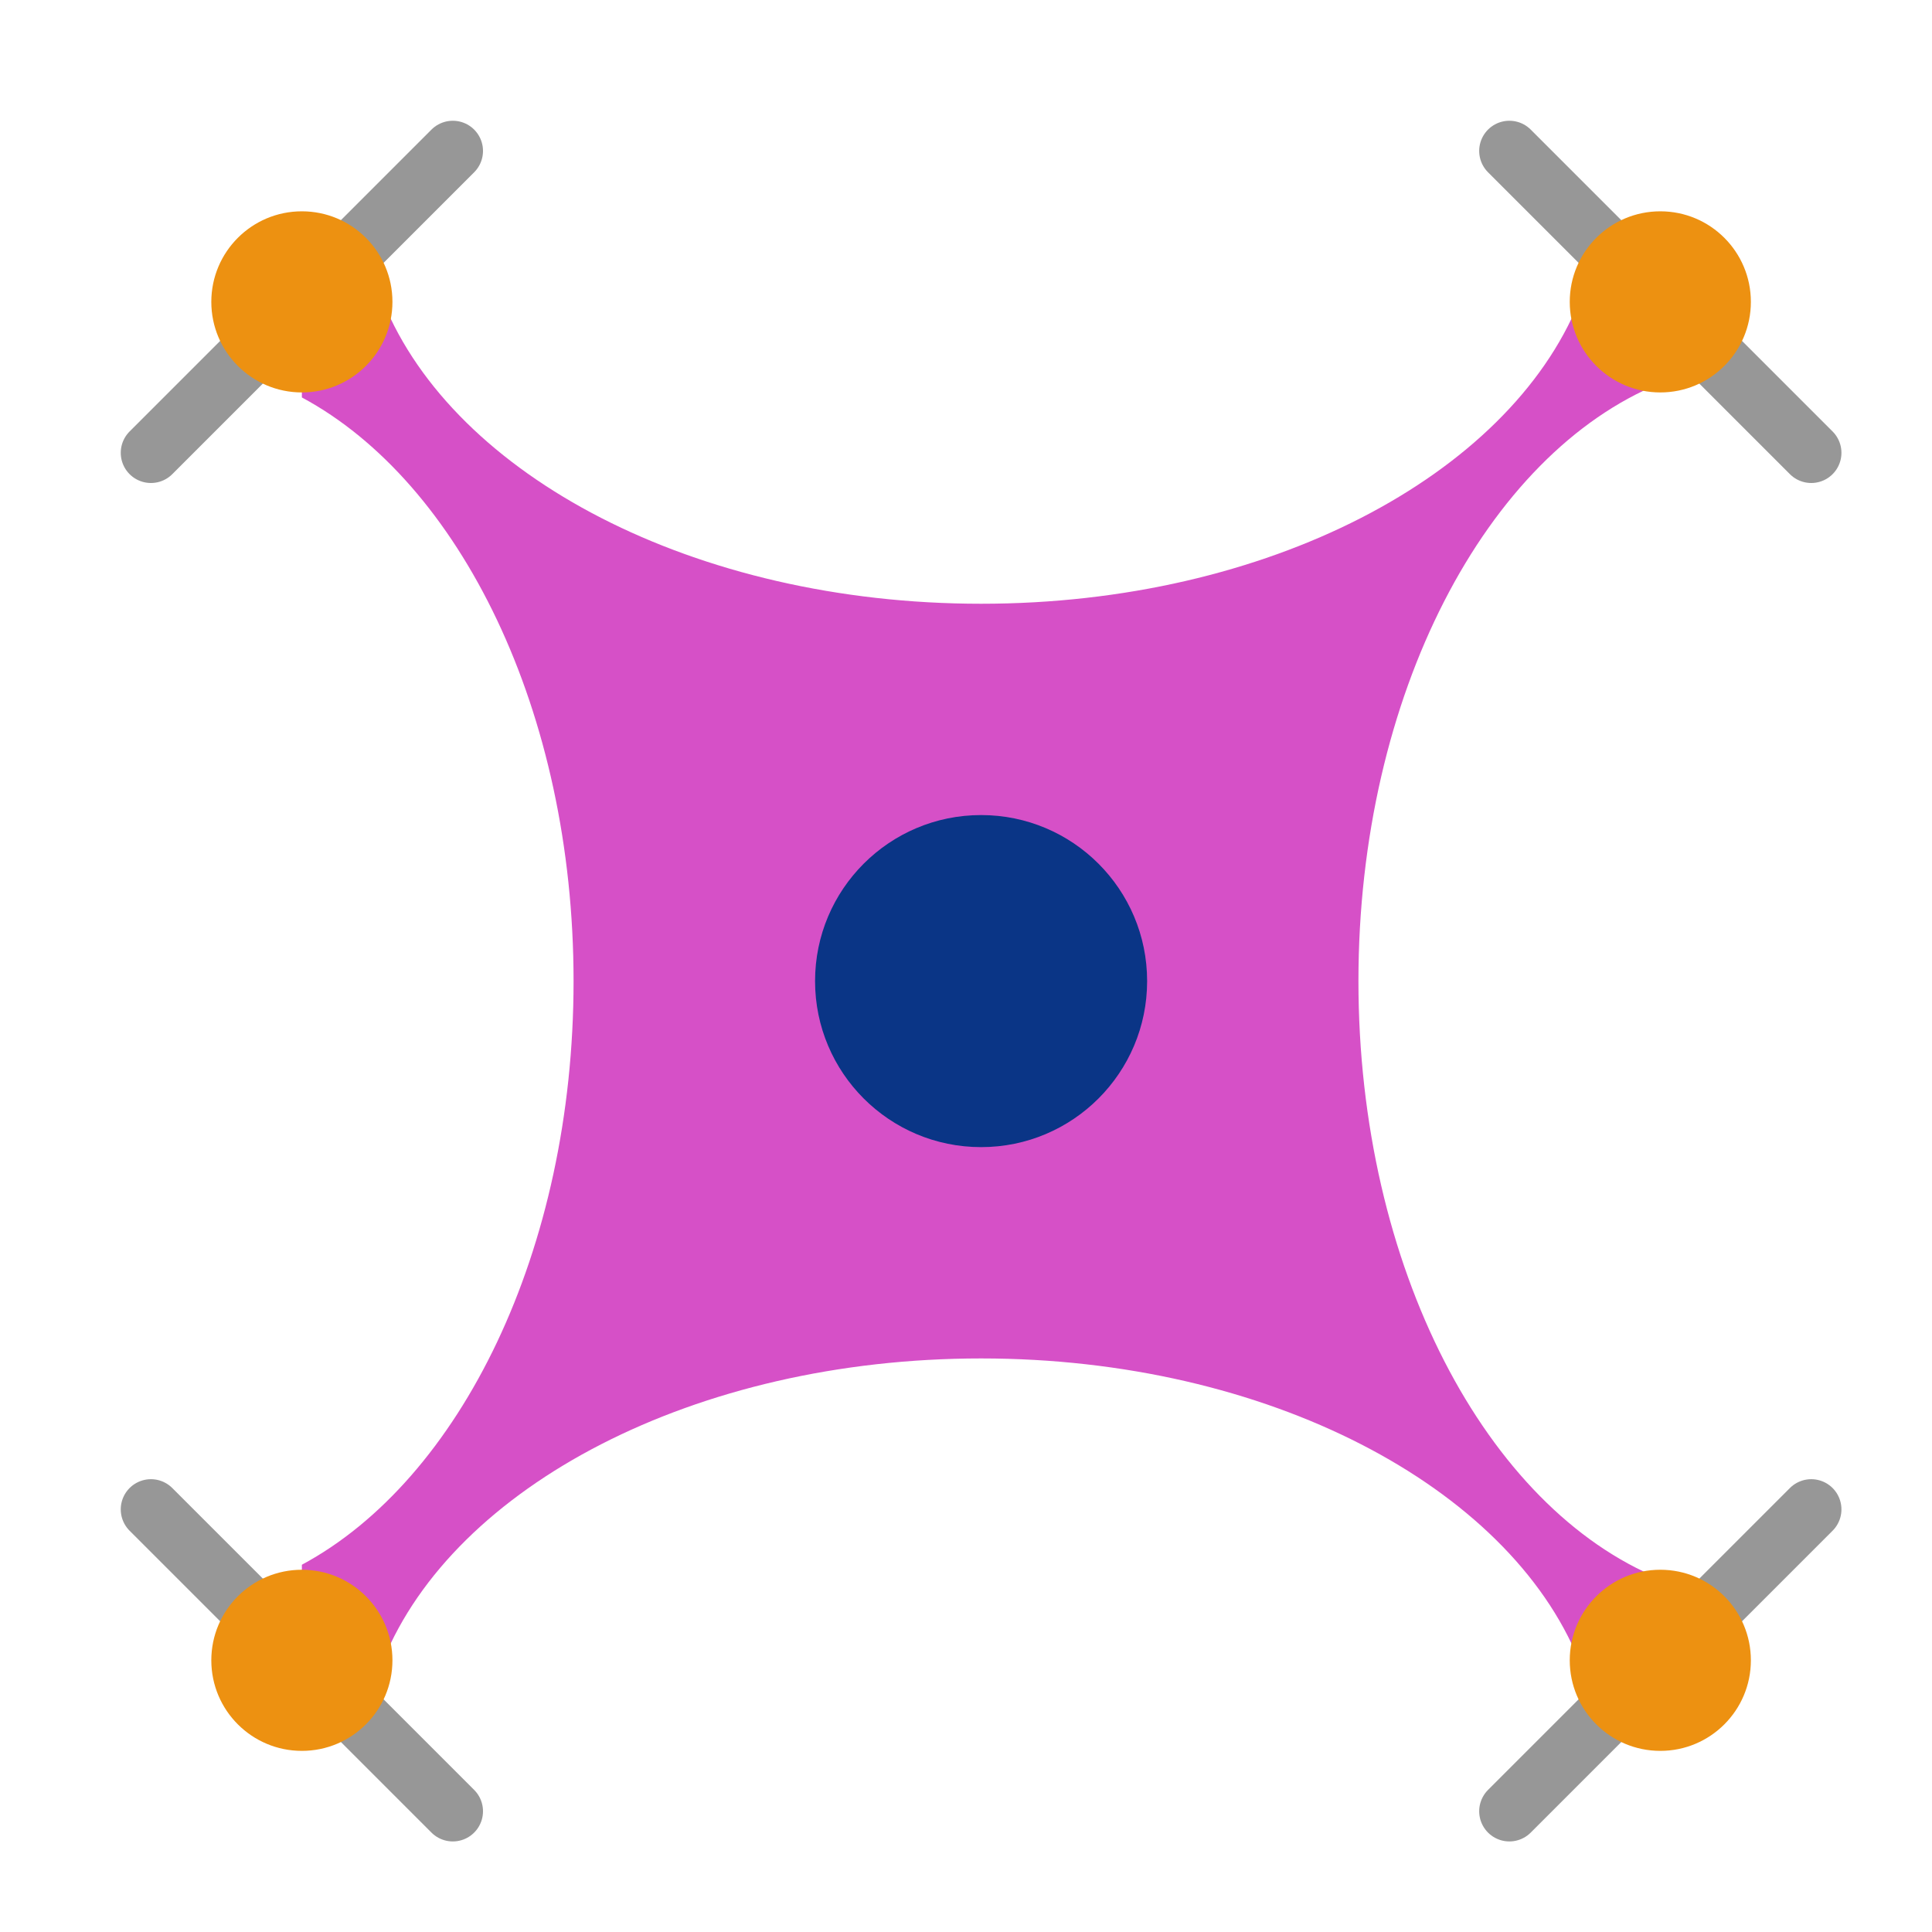 <svg xmlns="http://www.w3.org/2000/svg" width="64" height="64" viewBox="0 0 64 64">
  <g fill="none" fill-rule="evenodd">
    <path fill="#D650C7" d="M12.696,55 L10,55 L10,51.834 C15.243,49.019 19,41.426 19,32.5 C19,23.574 15.243,15.981 10,13.166 L10,10 L12.696,10 C15.037,15.759 23.016,20 32.5,20 C41.984,20 49.963,15.759 52.304,10 L55,10 L55,12.696 C49.241,15.037 45,23.016 45,32.5 C45,41.984 49.241,49.963 55,52.304 L55,55 L52.304,55 C49.963,49.241 41.984,45 32.5,45 C23.016,45 15.037,49.241 12.696,55 Z"/>
    <path stroke="#979797" stroke-linecap="round" stroke-linejoin="round" stroke-width="2" d="M5,15 L15,5 M50,5 L60,15 M60,50 L50,60 M15,60 L5,50"/>
    <circle cx="32.5" cy="32.5" r="5.5" fill="#0A3586"/>
    <circle cx="10" cy="10" r="3" fill="#ED9111"/>
    <circle cx="55" cy="10" r="3" fill="#ED9111"/>
    <circle cx="55" cy="55" r="3" fill="#ED9111"/>
    <circle cx="10" cy="55" r="3" fill="#ED9111"/>
  </g>
</svg>
